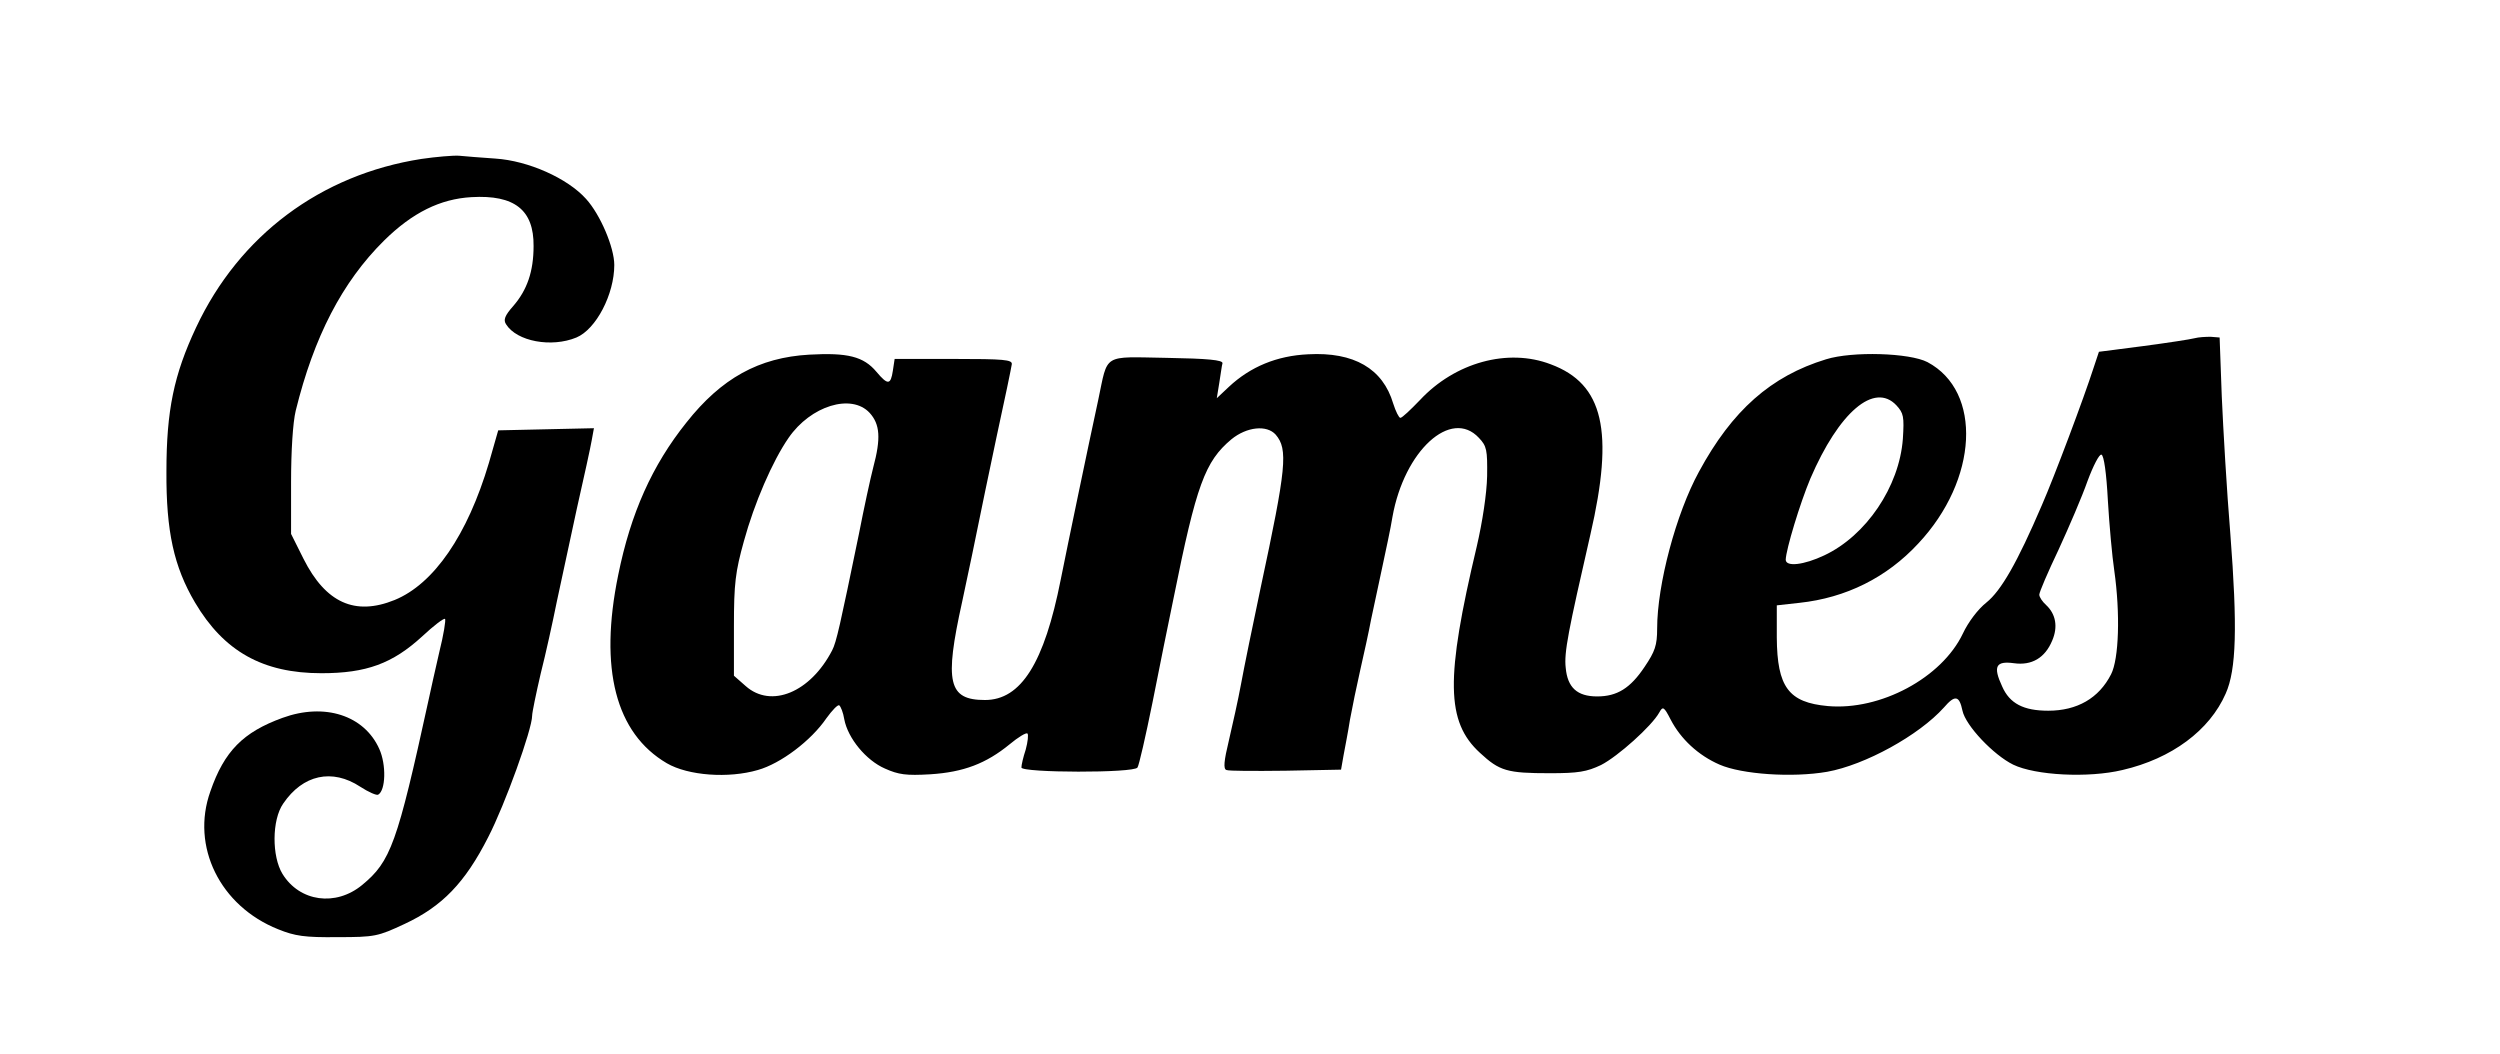  <svg version="1.0" xmlns="http://www.w3.org/2000/svg" width="700pt" height="295pt" viewBox="0 0 700 295" preserveAspectRatio="xMidYMid meet">
<g transform="translate(0,295) scale(0.1,-0.1)" fill="#000000" stroke="none">
<path d="M1180 2505 c-282 -44 -510 -214 -631 -472 -62 -132 -83 -232 -83
-403 -1 -168 21 -267 80 -367 81 -137 190 -198 354 -198 126 0 199 27 282 103
32 30 61 52 64 49 3 -2 -4 -45 -16 -93 -11 -49 -25 -109 -30 -134 -88 -403
-106 -452 -186 -518 -74 -61 -175 -47 -223 31 -30 49 -30 151 2 197 55 81 137
99 216 47 23 -15 46 -25 50 -22 21 12 23 84 3 128 -42 94 -153 130 -271 87
-110 -40 -163 -93 -202 -206 -55 -154 27 -321 190 -386 47 -19 74 -23 166 -22
105 0 113 2 188 37 105 49 169 115 234 243 47 91 123 302 123 340 0 9 11 62
24 118 14 55 34 146 45 201 12 55 37 172 56 260 20 88 39 175 42 193 l6 33
-134 -3 -134 -3 -26 -91 c-60 -202 -154 -339 -264 -384 -111 -45 -193 -8 -255
115 l-35 70 0 145 c0 87 5 167 13 200 51 207 130 360 247 476 80 79 158 117
245 122 121 7 175 -36 174 -137 0 -71 -18 -123 -57 -168 -24 -27 -28 -39 -20
-51 30 -48 127 -66 197 -37 55 23 106 121 106 203 0 49 -39 141 -79 185 -52
58 -162 107 -254 113 -40 3 -85 6 -102 8 -16 1 -64 -3 -105 -9z"></path>
<path d="M6145 2003 c-11 -3 -76 -13 -144 -22 l-124 -16 -15 -45 c-27 -84
-110 -305 -145 -385 -69 -161 -114 -239 -155 -272 -24 -19 -51 -55 -66 -87
-59 -124 -231 -216 -378 -203 -110 10 -142 53 -143 192 l0 90 63 7 c131 14
245 71 333 166 168 179 180 426 26 508 -50 26 -210 31 -284 8 -154 -47 -263
-143 -356 -315 -64 -117 -117 -316 -117 -439 0 -47 -6 -64 -35 -107 -40 -60
-77 -83 -133 -83 -56 0 -83 25 -88 80 -5 43 7 102 69 373 67 290 37 422 -111
477 -120 46 -268 5 -366 -100 -26 -27 -50 -50 -55 -50 -4 0 -13 18 -20 40 -29
98 -110 145 -238 138 -88 -4 -162 -35 -222 -91 l-34 -32 7 43 c4 24 7 49 9 55
1 9 -41 13 -156 15 -182 3 -164 14 -192 -118 -29 -134 -85 -403 -105 -503 -46
-233 -111 -337 -212 -337 -103 0 -114 49 -64 275 19 88 39 185 45 215 6 30 29
141 51 245 23 105 42 197 43 205 2 13 -22 15 -163 15 l-165 0 -5 -33 c-6 -40
-14 -41 -46 -3 -36 43 -81 54 -188 48 -141 -8 -246 -66 -344 -190 -96 -120
-156 -254 -191 -427 -54 -263 -7 -443 136 -527 60 -35 173 -43 255 -19 64 18
149 82 192 145 16 22 32 39 36 36 4 -3 11 -20 14 -39 10 -53 61 -115 114 -138
38 -17 59 -20 127 -16 93 6 156 30 222 84 24 20 47 34 50 30 3 -3 1 -23 -5
-45 -7 -21 -12 -43 -12 -50 0 -15 316 -16 325 0 4 5 23 88 42 182 19 95 45
226 59 292 64 318 88 383 162 445 43 35 99 41 124 13 35 -41 30 -92 -42 -428
-22 -104 -47 -226 -55 -270 -8 -44 -24 -115 -34 -158 -14 -58 -16 -80 -7 -83
7 -3 81 -3 166 -2 l155 3 7 40 c4 22 13 67 18 100 6 33 19 96 29 140 10 44 24
107 30 140 7 33 21 98 31 145 10 47 24 111 29 143 33 185 164 305 242 221 22
-23 24 -34 23 -107 -1 -49 -13 -128 -29 -197 -88 -370 -86 -491 9 -578 55 -51
76 -57 196 -57 79 0 103 4 143 23 47 24 142 109 163 147 10 18 13 17 32 -20
28 -54 77 -100 137 -126 62 -27 203 -37 301 -20 106 19 257 102 327 180 31 36
43 34 52 -9 9 -42 87 -124 142 -151 62 -30 210 -38 306 -15 138 32 244 111
289 214 30 67 33 187 13 447 -10 121 -20 294 -24 385 l-6 165 -25 2 c-14 0
-34 -1 -45 -4z m-835 -188 c20 -22 22 -31 18 -94 -10 -134 -103 -271 -220
-326 -57 -27 -108 -33 -108 -12 1 29 40 158 69 227 80 186 179 271 241 205z
m-2875 -21 c29 -32 32 -71 10 -153 -8 -31 -26 -114 -40 -186 -53 -257 -63
-303 -75 -326 -61 -118 -171 -163 -242 -100 l-33 29 0 139 c0 119 4 152 28
238 29 106 80 224 125 289 62 90 176 125 227 70z m3467 -245 c4 -68 12 -157
18 -197 17 -120 13 -247 -9 -290 -34 -67 -95 -102 -176 -102 -69 0 -108 20
-129 68 -26 56 -18 72 33 65 50 -7 87 15 107 63 17 39 10 75 -17 100 -10 9
-19 22 -19 29 0 7 24 63 54 126 29 63 66 149 81 192 16 43 33 76 39 74 7 -2
14 -52 18 -128z"></path>
</g>
</svg>